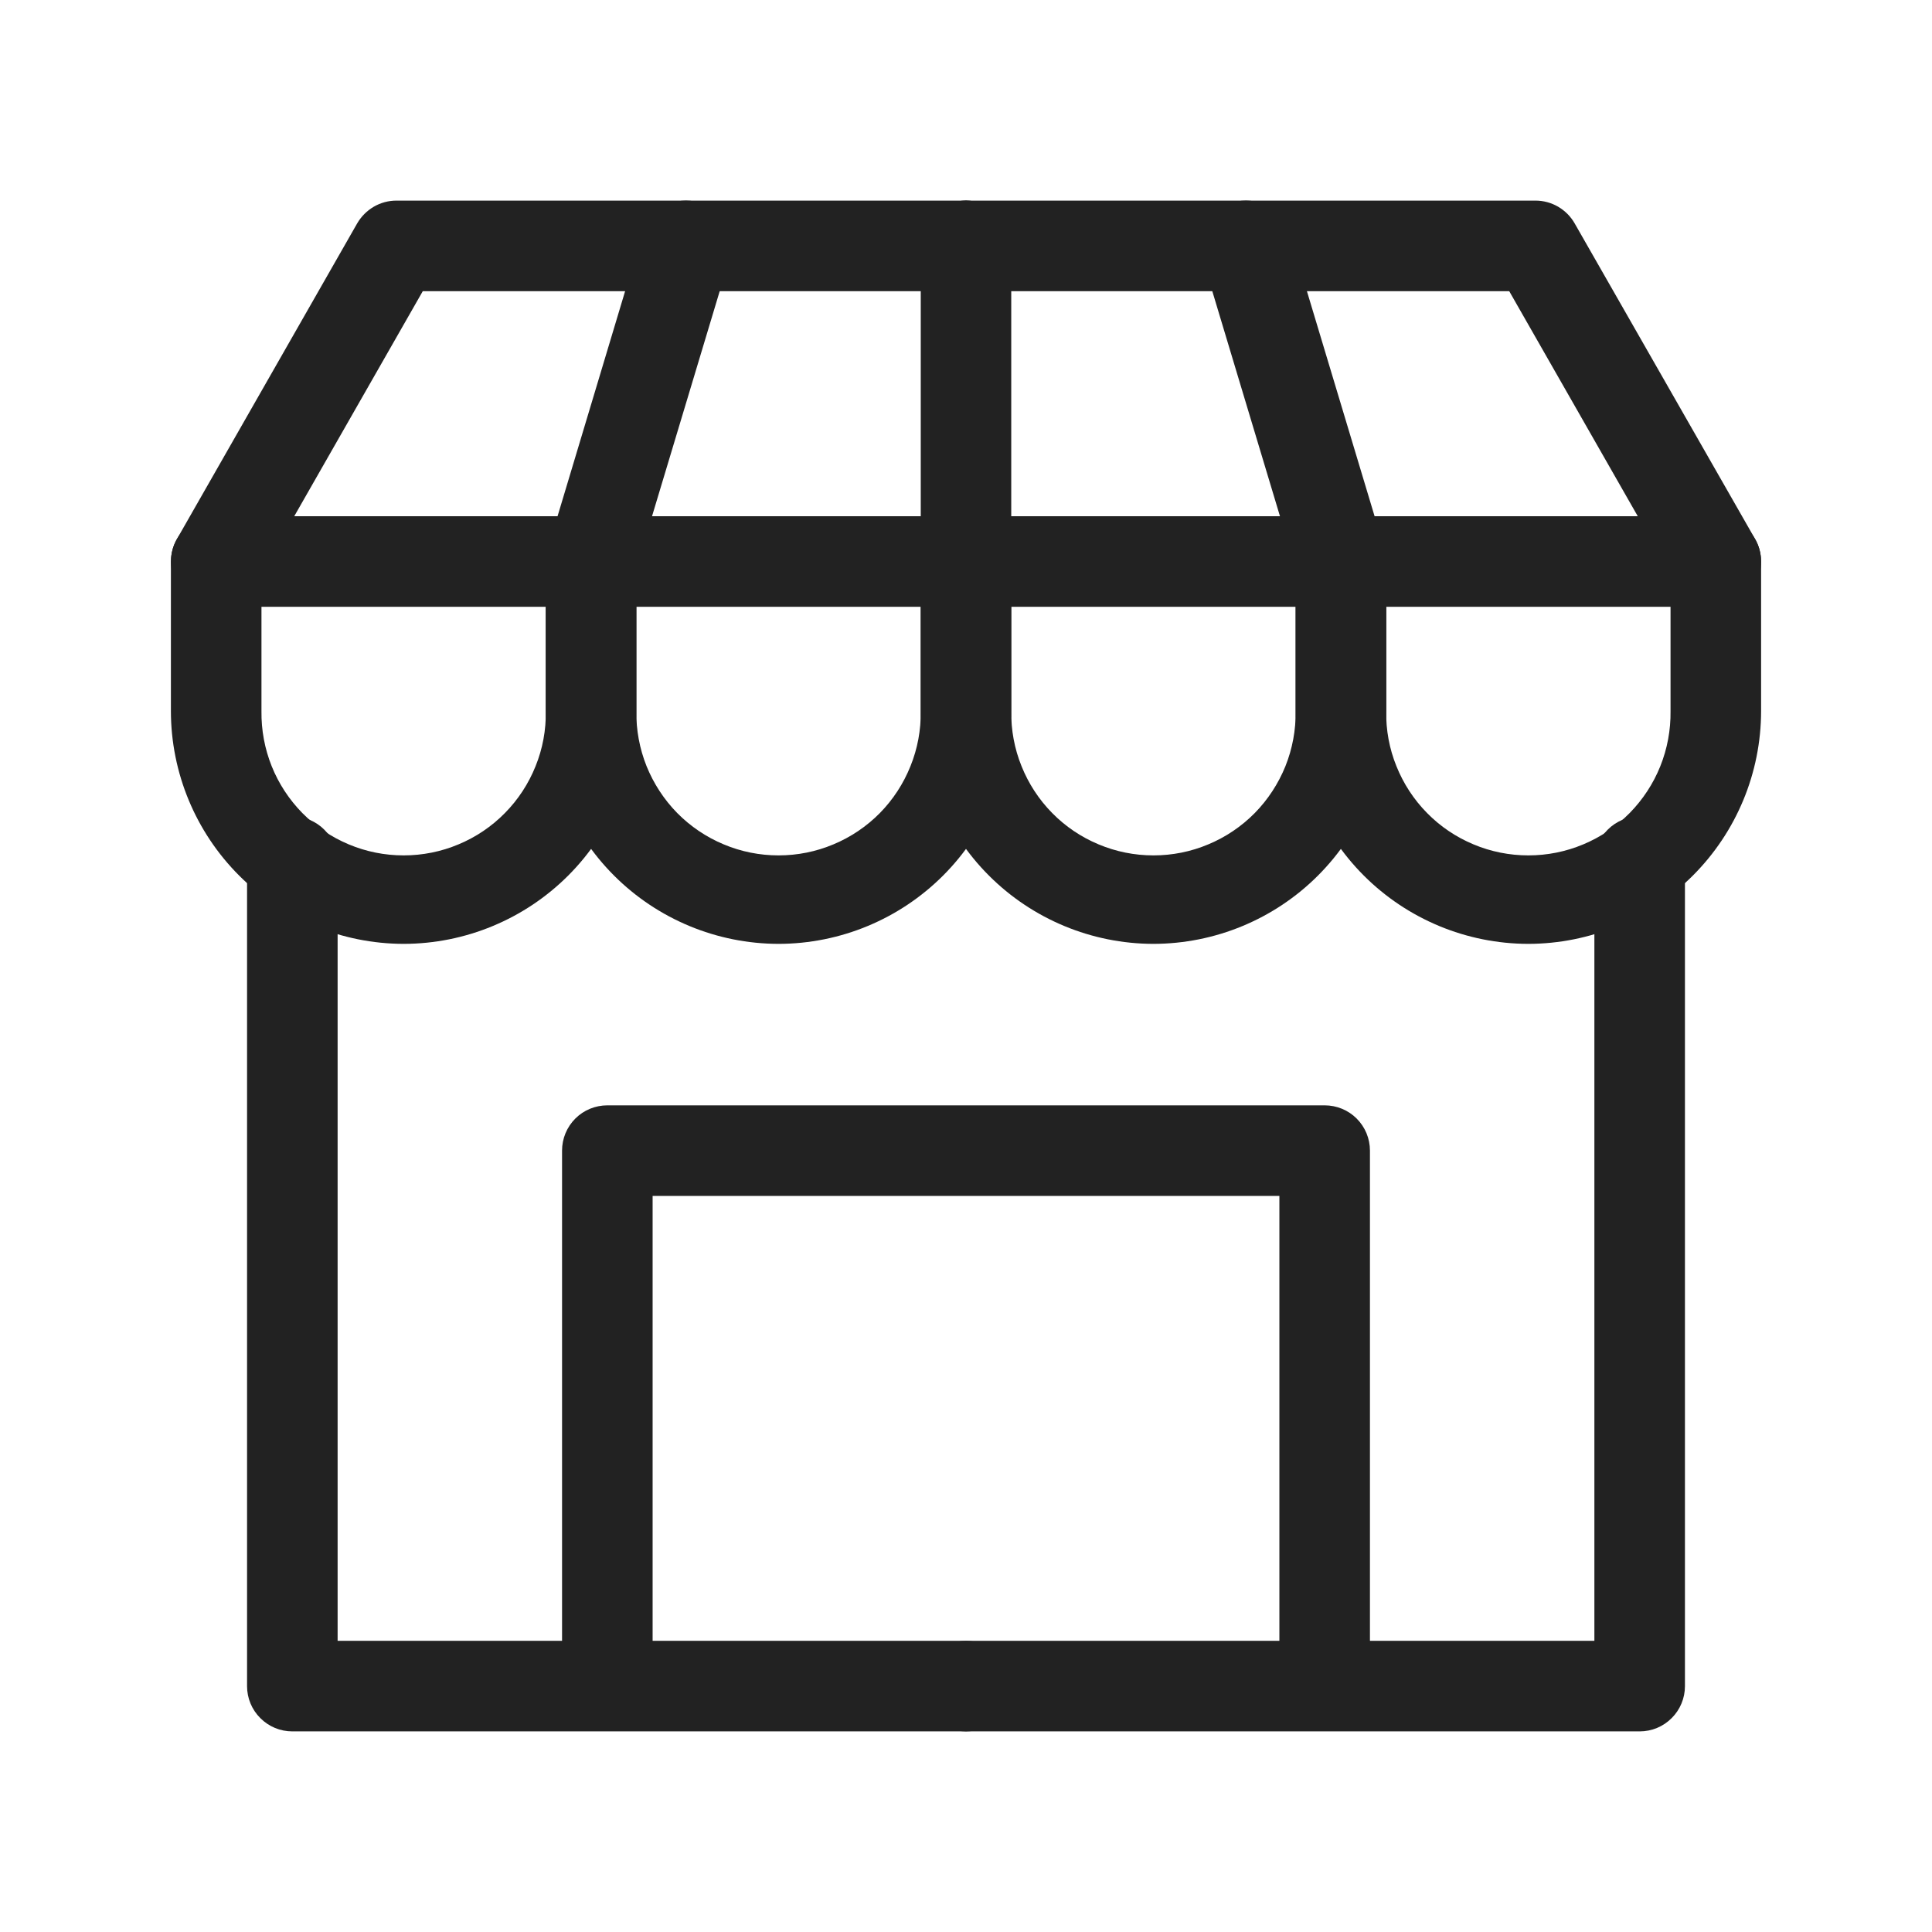 <svg width="24" height="24" viewBox="0 0 24 24" fill="none" xmlns="http://www.w3.org/2000/svg">
<path d="M12 7.538H2.686C2.587 7.537 2.491 7.511 2.405 7.462C2.32 7.413 2.249 7.342 2.2 7.257C2.15 7.172 2.124 7.075 2.124 6.976C2.124 6.878 2.149 6.781 2.198 6.696L4.437 2.775C4.487 2.689 4.558 2.618 4.643 2.568C4.729 2.518 4.826 2.492 4.925 2.492H12C12.149 2.492 12.292 2.551 12.398 2.657C12.503 2.762 12.563 2.905 12.563 3.054C12.563 3.204 12.503 3.347 12.398 3.452C12.292 3.558 12.149 3.617 12 3.617H5.252L3.655 6.413H12C12.149 6.413 12.292 6.472 12.398 6.577C12.503 6.683 12.563 6.826 12.563 6.975C12.563 7.124 12.503 7.267 12.398 7.373C12.292 7.478 12.149 7.538 12 7.538V7.538Z" fill="#222222"/>
<path d="M21.314 7.538H12C11.851 7.538 11.708 7.478 11.602 7.373C11.497 7.267 11.438 7.124 11.438 6.975C11.438 6.826 11.497 6.683 11.602 6.577C11.708 6.472 11.851 6.413 12 6.413H20.345L18.748 3.617H12C11.851 3.617 11.708 3.558 11.602 3.452C11.497 3.347 11.438 3.204 11.438 3.054C11.438 2.905 11.497 2.762 11.602 2.657C11.708 2.551 11.851 2.492 12 2.492H19.074C19.173 2.492 19.27 2.518 19.356 2.568C19.441 2.618 19.512 2.689 19.561 2.775L21.802 6.695C21.852 6.781 21.877 6.878 21.877 6.976C21.877 7.075 21.851 7.171 21.801 7.257C21.752 7.342 21.681 7.413 21.596 7.462C21.51 7.511 21.413 7.537 21.315 7.537L21.314 7.538ZM5.015 11.725C4.248 11.724 3.513 11.419 2.971 10.877C2.429 10.335 2.124 9.6 2.123 8.834V6.975C2.123 6.826 2.183 6.683 2.288 6.577C2.394 6.472 2.537 6.413 2.686 6.413C2.835 6.413 2.978 6.472 3.084 6.577C3.189 6.683 3.248 6.826 3.248 6.975V8.834C3.245 9.068 3.288 9.301 3.375 9.518C3.462 9.735 3.592 9.933 3.756 10.1C3.921 10.267 4.117 10.399 4.332 10.489C4.548 10.58 4.78 10.626 5.014 10.626C5.248 10.626 5.48 10.58 5.696 10.489C5.912 10.399 6.108 10.267 6.272 10.1C6.437 9.933 6.566 9.735 6.653 9.518C6.741 9.301 6.784 9.068 6.78 8.834V6.975C6.78 6.826 6.84 6.683 6.945 6.577C7.051 6.472 7.194 6.413 7.343 6.413C7.492 6.413 7.635 6.472 7.741 6.577C7.846 6.683 7.905 6.826 7.905 6.975V8.834C7.905 9.601 7.6 10.335 7.058 10.877C6.516 11.419 5.781 11.724 5.015 11.725V11.725Z" fill="#222222"/>
<path d="M9.672 11.725C8.905 11.724 8.17 11.419 7.628 10.877C7.086 10.335 6.781 9.6 6.78 8.834V6.975C6.78 6.826 6.84 6.683 6.945 6.577C7.051 6.472 7.194 6.413 7.343 6.413C7.492 6.413 7.635 6.472 7.741 6.577C7.846 6.683 7.905 6.826 7.905 6.975V8.834C7.902 9.068 7.945 9.301 8.032 9.518C8.12 9.735 8.249 9.933 8.413 10.1C8.578 10.267 8.774 10.399 8.99 10.489C9.206 10.58 9.437 10.626 9.671 10.626C9.906 10.626 10.137 10.58 10.353 10.489C10.569 10.399 10.765 10.267 10.93 10.1C11.094 9.933 11.223 9.735 11.31 9.518C11.398 9.301 11.441 9.068 11.438 8.834V6.975C11.438 6.826 11.497 6.683 11.602 6.577C11.708 6.472 11.851 6.413 12 6.413C12.149 6.413 12.292 6.472 12.398 6.577C12.503 6.683 12.562 6.826 12.562 6.975V8.834C12.562 9.601 12.257 10.335 11.715 10.877C11.173 11.419 10.438 11.724 9.672 11.725V11.725Z" fill="#222222"/>
<path d="M14.328 11.725C13.562 11.724 12.827 11.419 12.285 10.877C11.743 10.335 11.438 9.6 11.438 8.834V6.975C11.438 6.826 11.497 6.683 11.602 6.577C11.708 6.472 11.851 6.413 12 6.413C12.149 6.413 12.292 6.472 12.398 6.577C12.503 6.683 12.562 6.826 12.562 6.975V8.834C12.559 9.068 12.602 9.301 12.69 9.518C12.777 9.735 12.906 9.933 13.071 10.1C13.235 10.267 13.431 10.399 13.647 10.489C13.863 10.58 14.094 10.626 14.329 10.626C14.563 10.626 14.794 10.58 15.01 10.489C15.226 10.399 15.422 10.267 15.587 10.1C15.751 9.933 15.88 9.735 15.968 9.518C16.055 9.301 16.098 9.068 16.095 8.834V6.975C16.095 6.826 16.154 6.683 16.259 6.577C16.365 6.472 16.508 6.413 16.657 6.413C16.806 6.413 16.949 6.472 17.055 6.577C17.16 6.683 17.22 6.826 17.22 6.975V8.834C17.219 9.601 16.914 10.335 16.372 10.877C15.83 11.419 15.095 11.724 14.328 11.725V11.725Z" fill="#222222"/>
<path d="M18.985 11.725C18.219 11.724 17.484 11.419 16.942 10.877C16.4 10.335 16.095 9.6 16.095 8.834V6.975C16.095 6.826 16.154 6.683 16.259 6.577C16.365 6.472 16.508 6.413 16.657 6.413C16.806 6.413 16.949 6.472 17.055 6.577C17.16 6.683 17.22 6.826 17.22 6.975V8.834C17.216 9.068 17.259 9.301 17.347 9.518C17.434 9.735 17.563 9.933 17.728 10.1C17.892 10.267 18.088 10.399 18.304 10.489C18.52 10.58 18.752 10.626 18.986 10.626C19.22 10.626 19.452 10.58 19.668 10.489C19.884 10.399 20.079 10.267 20.244 10.1C20.408 9.933 20.538 9.735 20.625 9.518C20.712 9.301 20.755 9.068 20.752 8.834V6.975C20.752 6.826 20.811 6.683 20.916 6.577C21.022 6.472 21.165 6.413 21.314 6.413C21.463 6.413 21.607 6.472 21.712 6.577C21.817 6.683 21.877 6.826 21.877 6.975V8.834C21.876 9.601 21.571 10.335 21.029 10.877C20.487 11.419 19.752 11.724 18.985 11.725V11.725Z" fill="#222222"/>
<path d="M16.657 7.537C16.536 7.537 16.418 7.498 16.321 7.426C16.224 7.354 16.153 7.253 16.118 7.137L14.939 3.216C14.896 3.074 14.912 2.919 14.982 2.788C15.053 2.657 15.173 2.559 15.316 2.515C15.459 2.472 15.613 2.488 15.744 2.559C15.876 2.629 15.974 2.749 16.017 2.892L17.196 6.813C17.239 6.955 17.223 7.109 17.153 7.24C17.083 7.372 16.963 7.47 16.821 7.513C16.767 7.529 16.712 7.538 16.657 7.537V7.537ZM7.343 7.537C7.288 7.538 7.233 7.53 7.181 7.513C7.038 7.47 6.919 7.372 6.849 7.241C6.778 7.109 6.763 6.956 6.806 6.813L7.983 2.892C8.026 2.749 8.124 2.629 8.256 2.559C8.321 2.524 8.392 2.502 8.466 2.494C8.539 2.487 8.613 2.494 8.684 2.515C8.755 2.537 8.821 2.572 8.878 2.619C8.935 2.665 8.983 2.723 9.018 2.788C9.053 2.853 9.074 2.924 9.082 2.998C9.089 3.071 9.082 3.146 9.061 3.216L7.882 7.137C7.847 7.252 7.776 7.354 7.679 7.426C7.582 7.498 7.464 7.537 7.343 7.537V7.537ZM12 7.537C11.851 7.537 11.708 7.478 11.602 7.373C11.497 7.267 11.438 7.124 11.438 6.975V3.054C11.438 2.905 11.497 2.762 11.602 2.657C11.708 2.551 11.851 2.492 12 2.492C12.149 2.492 12.292 2.551 12.398 2.657C12.503 2.762 12.562 2.905 12.562 3.054V6.975C12.562 7.124 12.503 7.267 12.398 7.373C12.292 7.478 12.149 7.537 12 7.537V7.537ZM12 21.508H3.631C3.482 21.508 3.339 21.449 3.234 21.343C3.128 21.238 3.069 21.095 3.069 20.946V10.704C3.069 10.555 3.128 10.412 3.234 10.307C3.339 10.201 3.482 10.142 3.631 10.142C3.781 10.142 3.924 10.201 4.029 10.307C4.135 10.412 4.194 10.555 4.194 10.704V20.383H12C12.149 20.383 12.292 20.442 12.398 20.548C12.503 20.653 12.562 20.796 12.562 20.946C12.562 21.095 12.503 21.238 12.398 21.343C12.292 21.449 12.149 21.508 12 21.508V21.508Z" fill="#222222"/>
<path d="M20.369 21.508H12C11.851 21.508 11.708 21.449 11.602 21.343C11.497 21.238 11.438 21.095 11.438 20.946C11.438 20.796 11.497 20.653 11.602 20.548C11.708 20.442 11.851 20.383 12 20.383H19.806V10.704C19.806 10.555 19.865 10.412 19.971 10.307C20.076 10.201 20.219 10.142 20.369 10.142C20.518 10.142 20.661 10.201 20.766 10.307C20.872 10.412 20.931 10.555 20.931 10.704V20.946C20.931 21.095 20.872 21.238 20.766 21.343C20.661 21.449 20.518 21.508 20.369 21.508Z" fill="#222222"/>
<path d="M16.455 21.367C16.306 21.367 16.163 21.308 16.058 21.203C15.952 21.097 15.893 20.954 15.893 20.805V14.856H8.107V20.765C8.107 20.914 8.048 21.057 7.942 21.162C7.837 21.268 7.694 21.327 7.545 21.327C7.395 21.327 7.252 21.268 7.147 21.162C7.041 21.057 6.982 20.914 6.982 20.765V14.293C6.982 14.144 7.041 14.001 7.147 13.895C7.252 13.79 7.395 13.731 7.545 13.731H16.455C16.605 13.731 16.748 13.79 16.853 13.895C16.959 14.001 17.018 14.144 17.018 14.293V20.805C17.018 20.954 16.959 21.097 16.853 21.203C16.748 21.308 16.605 21.367 16.455 21.367Z" fill="#222222"/>
</svg>
